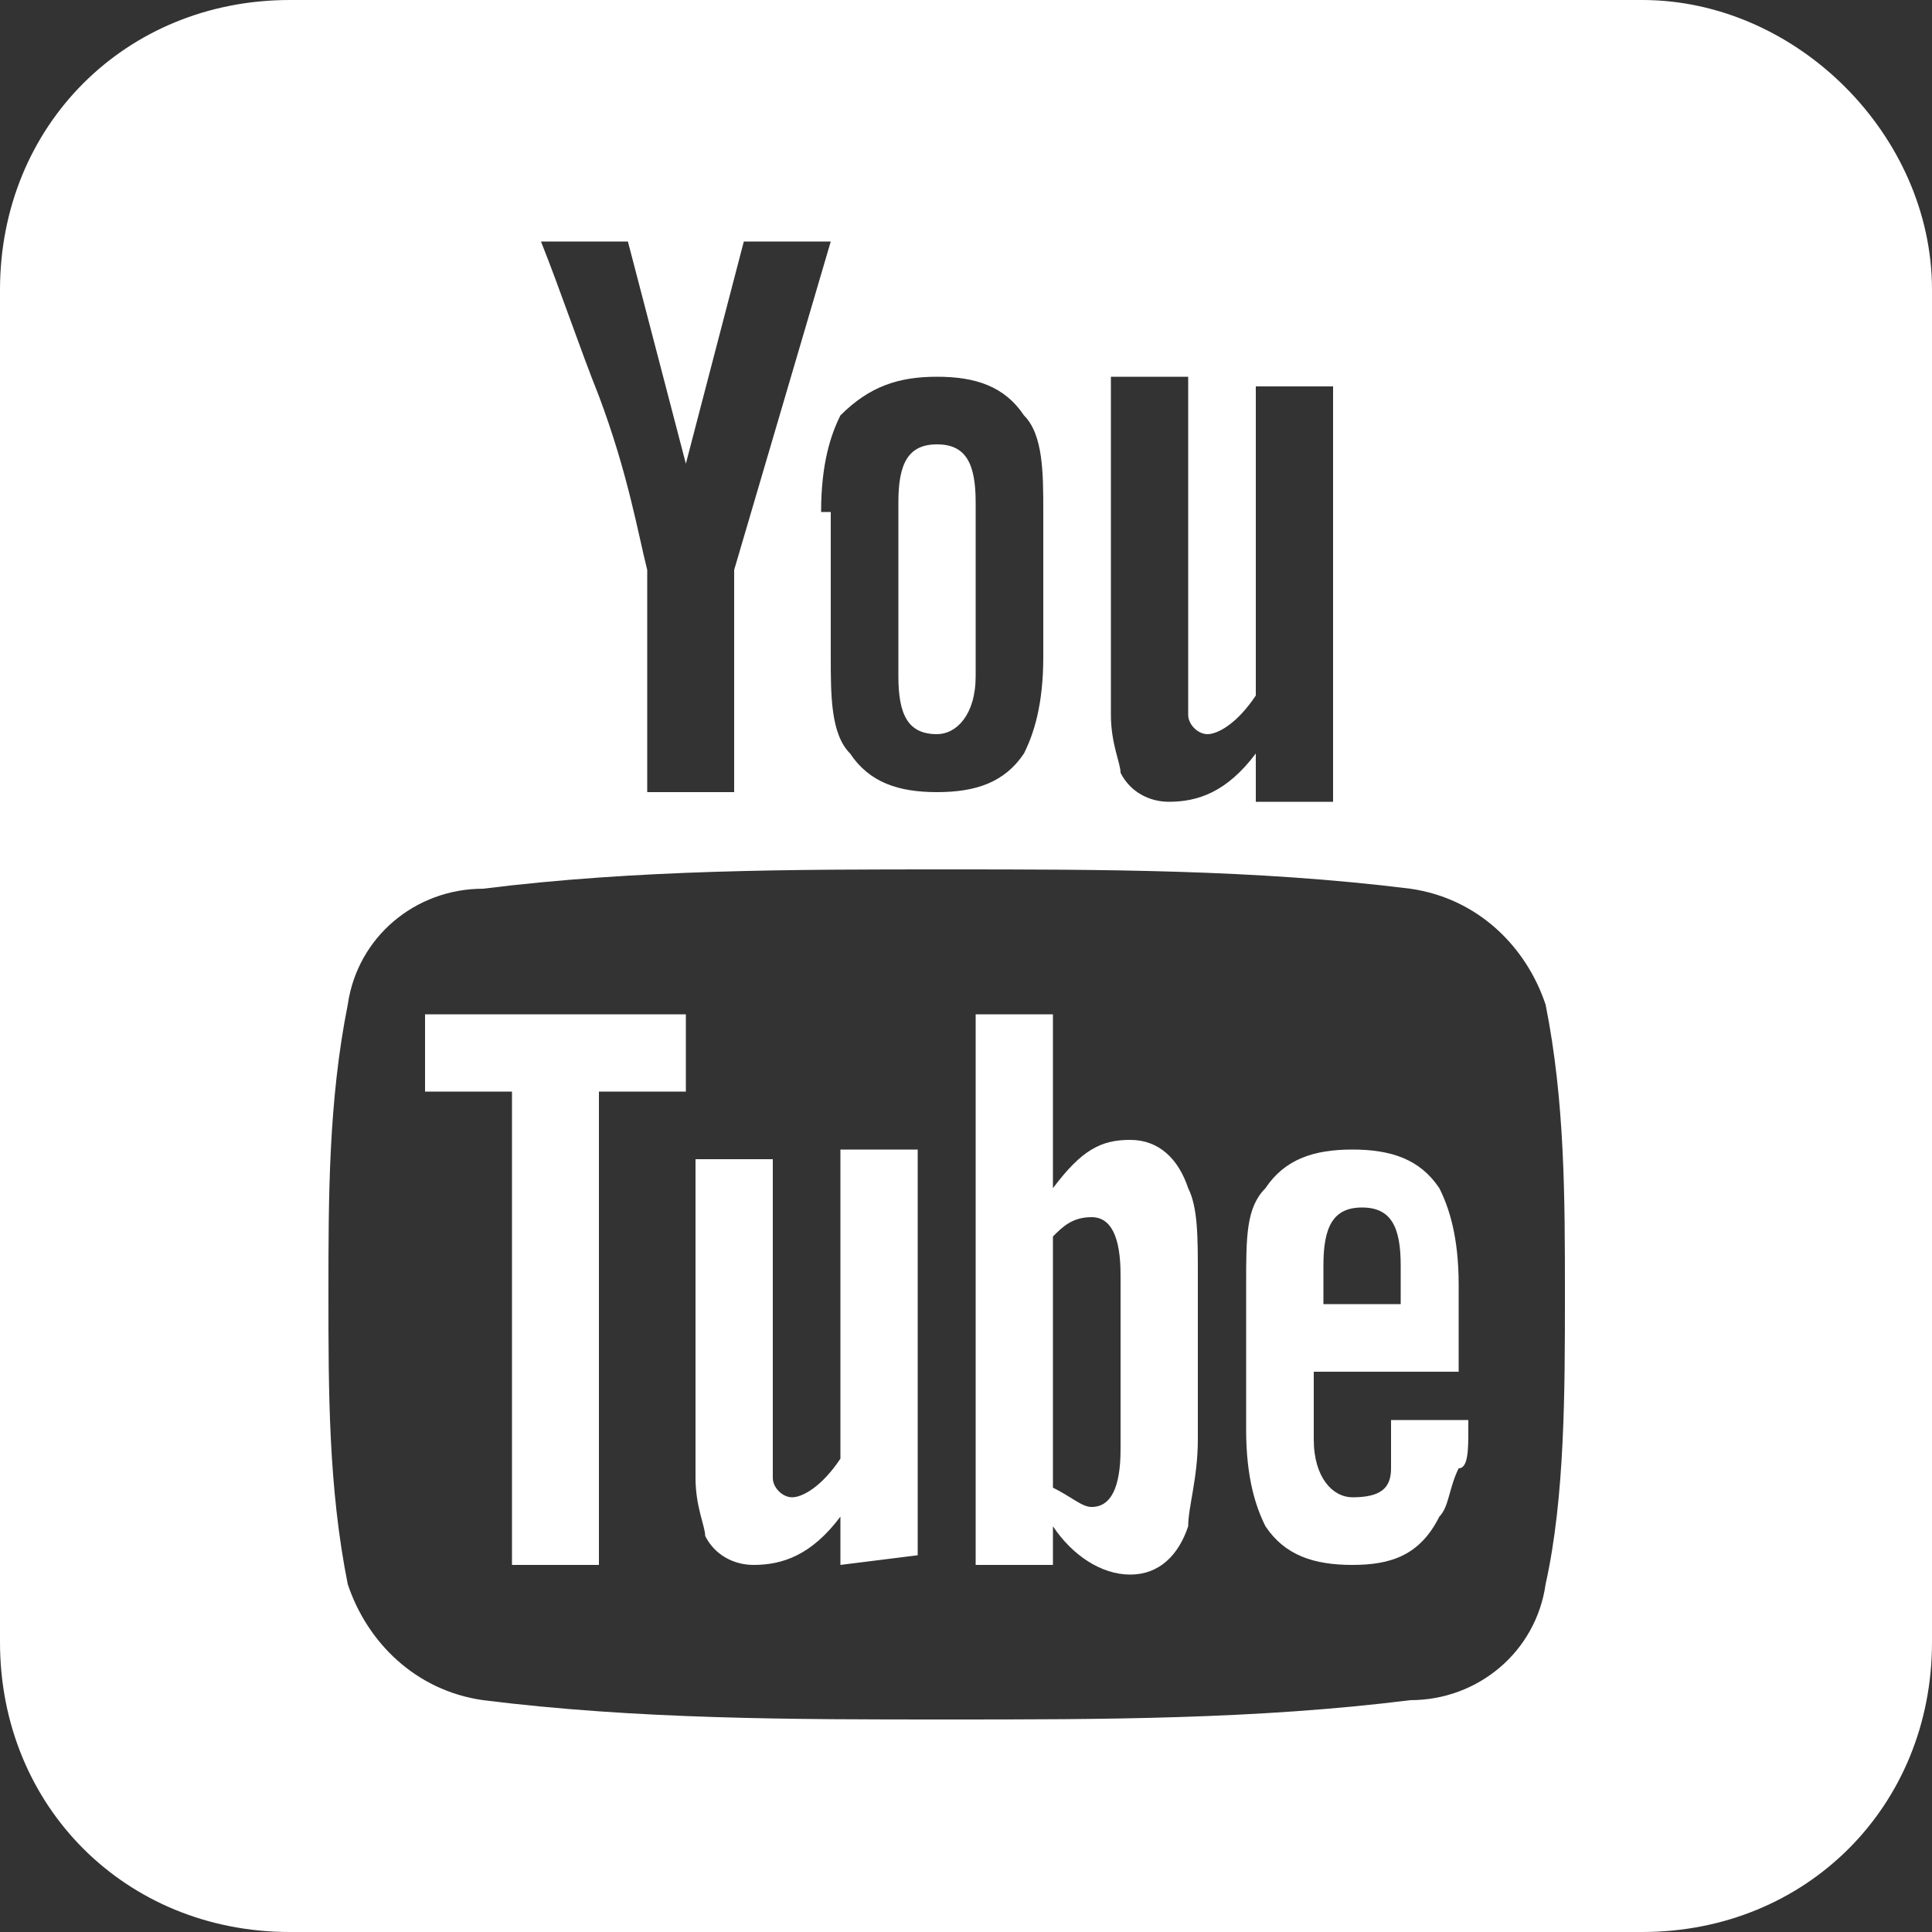 <?xml version="1.0" encoding="utf-8"?>
<!-- Generator: Adobe Illustrator 19.0.0, SVG Export Plug-In . SVG Version: 6.00 Build 0)  -->
<svg version="1.1" id="Layer_1" xmlns="http://www.w3.org/2000/svg" xmlns:xlink="http://www.w3.org/1999/xlink" x="0px" y="0px"
	 viewBox="35 5 20 20" style="enable-background:new 35 5 20 20;" xml:space="preserve">
<rect x="35" y="5" width="20" height="20" fill="#333333" stroke="none"/>
<style type="text/css">
	.st0{fill:#FFFFFF;}
</style>
<g id="XMLID_1_">
	<path id="XMLID_11172_" class="st0" d="M44.7,12.6c0.2,0,0.4-0.2,0.4-0.6v-1.8c0-0.4-0.1-0.6-0.4-0.6s-0.4,0.2-0.4,0.6V12
		C44.3,12.4,44.4,12.6,44.7,12.6z"/>
	<path id="XMLID_11166_" class="st0" d="M52,5H38c-1.7,0-3,1.3-3,3V22c0,1.7,1.3,3,3,3H52c1.7,0,3-1.3,3-3V8C55,6.4,53.6,5,52,5z
		 M46.5,8.9h0.8v3.2c0,0.2,0,0.3,0,0.3c0,0.1,0.1,0.2,0.2,0.2c0.1,0,0.3-0.1,0.5-0.4V9h0.8v4.3h-0.8v-0.5c-0.3,0.4-0.6,0.5-0.9,0.5
		c-0.2,0-0.4-0.1-0.5-0.3c0-0.1-0.1-0.3-0.1-0.6V8.9z M43.5,10.3c0-0.5,0.1-0.8,0.2-1C44,9,44.3,8.9,44.7,8.9c0.4,0,0.7,0.1,0.9,0.4
		c0.2,0.2,0.2,0.6,0.2,1v1.5c0,0.5-0.1,0.8-0.2,1c-0.2,0.3-0.5,0.4-0.9,0.4s-0.7-0.1-0.9-0.4c-0.2-0.2-0.2-0.6-0.2-1V10.3z
		 M41.5,7.5l0.6,2.3l0.6-2.3h0.9l-1,3.4v2.3h-0.9v-2.3c-0.1-0.4-0.2-1-0.5-1.8c-0.2-0.5-0.4-1.1-0.6-1.6H41.5z M51,21.4
		c-0.1,0.7-0.7,1.2-1.4,1.2c-1.6,0.2-3.2,0.2-4.8,0.2s-3.2,0-4.8-0.2c-0.7-0.1-1.2-0.6-1.4-1.2c-0.2-1-0.2-2-0.2-3c0-1,0-2,0.2-3
		c0.1-0.7,0.7-1.2,1.4-1.2c1.6-0.2,3.2-0.2,4.8-0.2s3.2,0,4.8,0.2c0.7,0.1,1.2,0.6,1.4,1.2c0.2,1,0.2,2,0.2,3
		C51.2,19.4,51.2,20.5,51,21.4z"/>
	<path id="XMLID_11159_" class="st0" d="M42.1,16.3v-0.8h-2.7v0.8h0.9v4.9h0.9v-4.9H42.1z M43.7,21.2v-0.5c-0.3,0.4-0.6,0.5-0.9,0.5
		c-0.2,0-0.4-0.1-0.5-0.3c0-0.1-0.1-0.3-0.1-0.6V17H43V20c0,0.2,0,0.3,0,0.3c0,0.1,0.1,0.2,0.2,0.2c0.1,0,0.3-0.1,0.5-0.4v-3.2h0.8
		v4.2L43.7,21.2L43.7,21.2z M46.6,20c0,0.4-0.1,0.6-0.3,0.6c-0.1,0-0.2-0.1-0.4-0.2v-2.6c0.1-0.1,0.2-0.2,0.4-0.2
		c0.2,0,0.3,0.2,0.3,0.6V20z M47.4,19.9v-1.7c0-0.4,0-0.7-0.1-0.9c-0.1-0.3-0.3-0.5-0.6-0.5s-0.5,0.1-0.8,0.5v-1.8h-0.8v5.7h0.8
		v-0.4c0.2,0.3,0.5,0.5,0.8,0.5c0.3,0,0.5-0.2,0.6-0.5C47.3,20.6,47.4,20.3,47.4,19.9z M49.5,18.5h-0.8v-0.4c0-0.4,0.1-0.6,0.4-0.6
		s0.4,0.2,0.4,0.6C49.5,18.2,49.5,18.5,49.5,18.5z M50.2,19.8v-0.1h-0.8c0,0.3,0,0.5,0,0.5c0,0.2-0.1,0.3-0.4,0.3
		c-0.2,0-0.4-0.2-0.4-0.6v-0.7h1.5v-0.9c0-0.5-0.1-0.8-0.2-1c-0.2-0.3-0.5-0.4-0.9-0.4s-0.7,0.1-0.9,0.4c-0.2,0.2-0.2,0.5-0.2,1v1.5
		c0,0.5,0.1,0.8,0.2,1c0.2,0.3,0.5,0.4,0.9,0.4s0.7-0.1,0.9-0.5c0.1-0.1,0.1-0.3,0.2-0.5C50.2,20.2,50.2,20,50.2,19.8z"/>
</g>
</svg>
